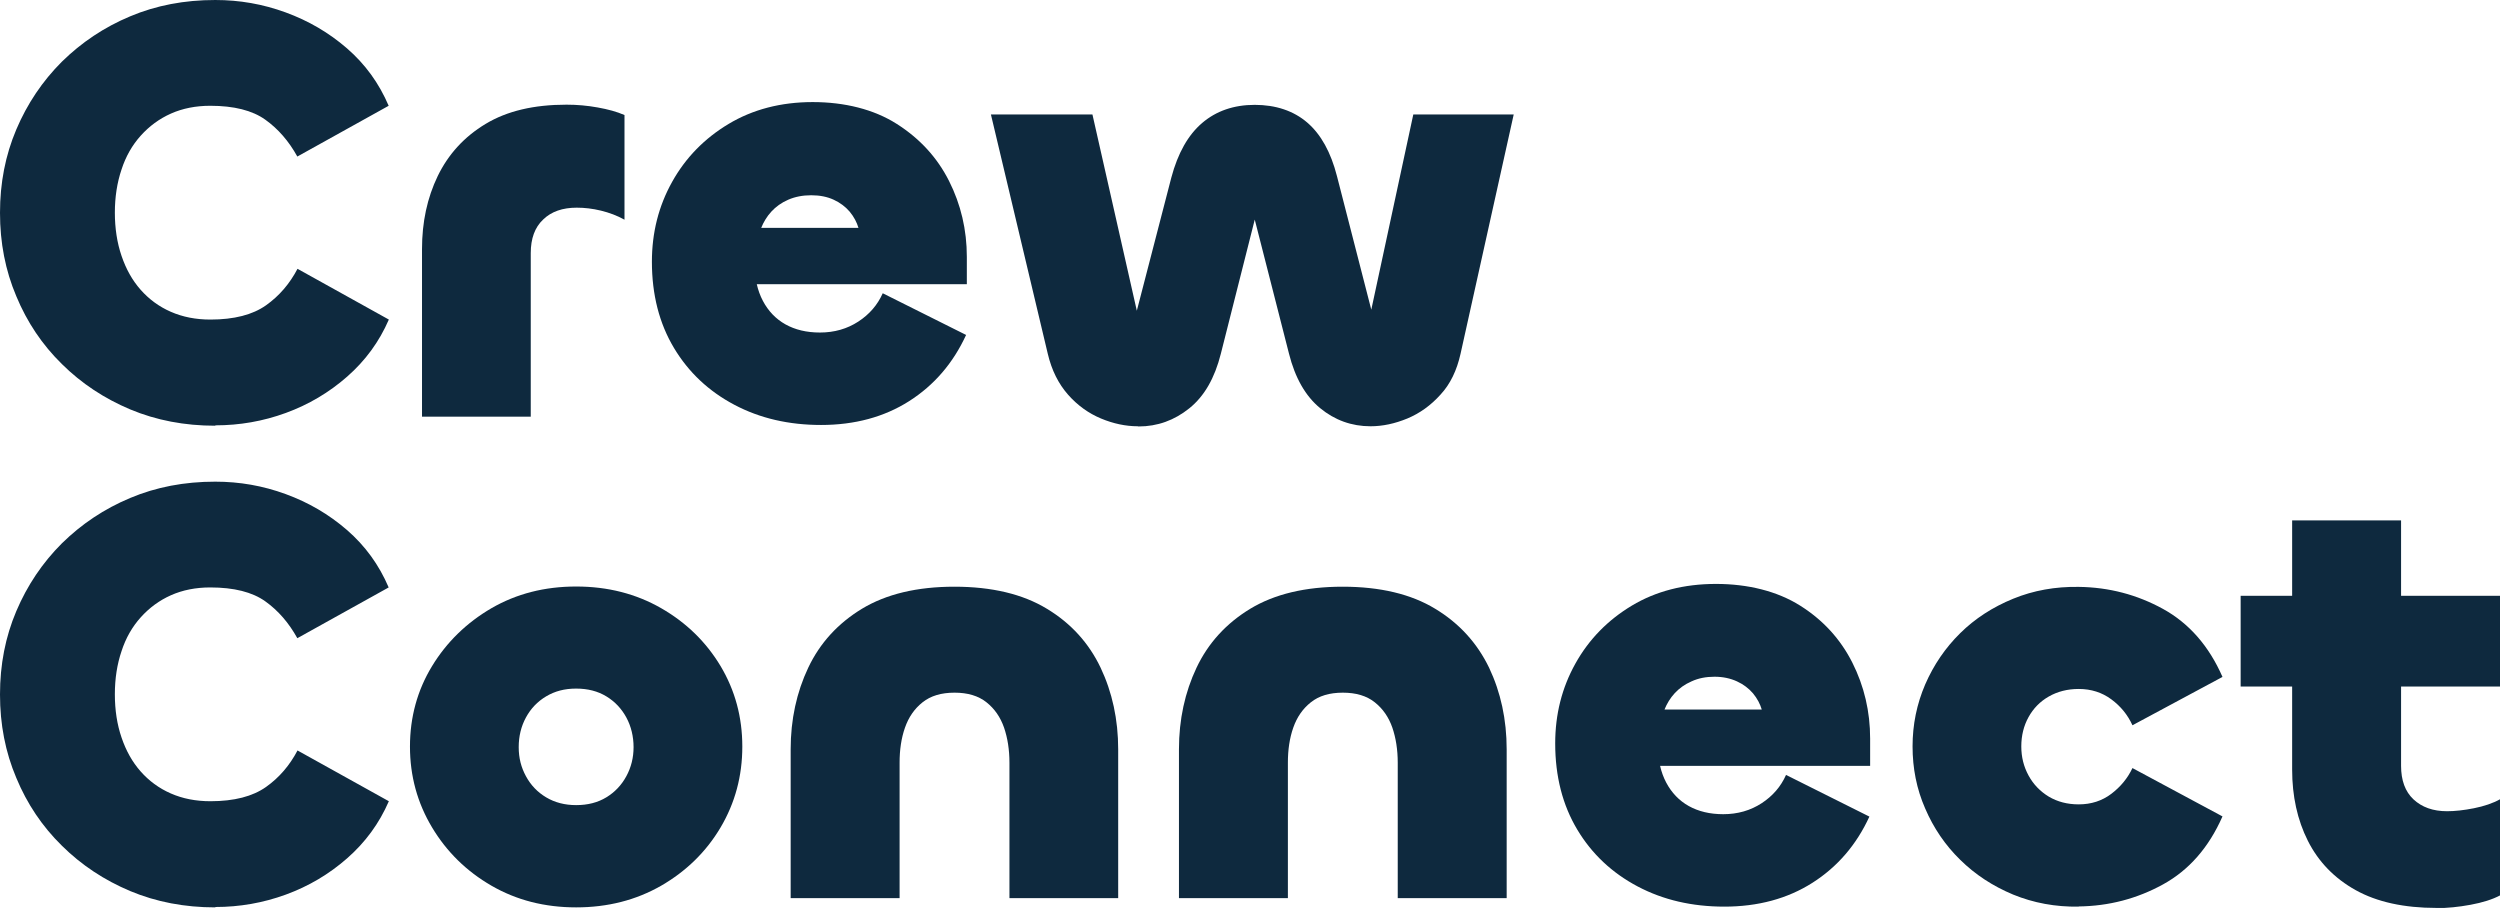 <?xml version="1.0" encoding="UTF-8"?>
<svg id="Layer_2" data-name="Layer 2" xmlns="http://www.w3.org/2000/svg" viewBox="0 0 134.95 49.01">
  <defs>
    <style>
      .cls-1 {
        fill: #0e293e;
      }
    </style>
  </defs>
  <g id="Layer_1-2" data-name="Layer 1">
    <g>
      <path class="cls-1" d="M11.62,22.98c-1.65,0-3.18-.29-4.59-.88-1.4-.59-2.63-1.4-3.69-2.45-1.06-1.04-1.88-2.26-2.46-3.66-.59-1.39-.88-2.89-.88-4.5s.29-3.11.88-4.5c.59-1.39,1.41-2.61,2.46-3.66,1.06-1.04,2.28-1.86,3.69-2.45,1.4-.59,2.93-.88,4.59-.88,1.31,0,2.57.22,3.8.67,1.23.45,2.33,1.09,3.31,1.94s1.73,1.88,2.25,3.1l-4.93,2.74c-.46-.83-1.03-1.49-1.73-1.99-.7-.5-1.69-.75-2.97-.75-.78,0-1.49.14-2.12.42-.63.28-1.17.68-1.63,1.19-.46.51-.81,1.12-1.04,1.83-.24.71-.36,1.49-.36,2.33s.12,1.63.36,2.33c.24.71.58,1.32,1.03,1.83.45.51.99.91,1.63,1.19.64.28,1.35.42,2.14.42,1.28,0,2.28-.26,3-.77.72-.51,1.28-1.17,1.7-1.97l4.93,2.74c-.52,1.2-1.27,2.22-2.25,3.08s-2.08,1.51-3.31,1.96c-1.23.45-2.5.67-3.8.67Z"/>
      <path class="cls-1" d="M28.66,22.49h-5.88v-9.04c0-1.46.28-2.77.85-3.95.57-1.17,1.42-2.11,2.58-2.81s2.61-1.04,4.37-1.04c.57,0,1.13.05,1.68.15.56.1,1.04.23,1.45.41v5.65c-.39-.22-.82-.38-1.27-.49s-.89-.16-1.31-.16c-.76,0-1.37.21-1.81.64-.45.42-.67,1.03-.67,1.81v8.84Z"/>
      <path class="cls-1" d="M44.32,22.94c-1.74,0-3.3-.36-4.68-1.09-1.38-.73-2.47-1.75-3.26-3.07-.79-1.32-1.19-2.87-1.19-4.65,0-1.57.36-3,1.09-4.31s1.75-2.35,3.05-3.13,2.82-1.18,4.54-1.18,3.3.39,4.54,1.18,2.18,1.81,2.82,3.08c.64,1.27.96,2.64.96,4.1v1.47h-12.27l.82-1.04c0,.74.15,1.39.44,1.94.29.55.7.98,1.22,1.27.52.29,1.14.44,1.86.44.78,0,1.47-.2,2.07-.59.6-.39,1.04-.9,1.32-1.53l4.5,2.25c-.7,1.52-1.72,2.71-3.07,3.57-1.35.86-2.94,1.29-4.77,1.29ZM41.09,12.3h5.25c-.09-.3-.24-.59-.47-.87-.23-.27-.52-.49-.87-.65-.35-.16-.75-.24-1.21-.24s-.87.08-1.24.24c-.37.16-.67.38-.91.64-.24.26-.42.56-.55.88Z"/>
      <path class="cls-1" d="M61.42,23.01c-.65,0-1.32-.14-1.99-.42-.67-.28-1.27-.71-1.78-1.29-.51-.58-.88-1.31-1.09-2.2l-3.07-12.92h5.48l2.68,11.85c-.02-.13-.07-.23-.13-.29-.06-.07-.12-.1-.16-.1s-.1.03-.16.1c-.07.06-.12.16-.16.29l2.19-8.45c.35-1.31.9-2.29,1.66-2.94.76-.65,1.71-.98,2.84-.98s2.1.32,2.84.96c.74.64,1.27,1.6,1.6,2.89l2.19,8.52c-.02-.11-.07-.2-.15-.26-.08-.07-.14-.1-.18-.1-.02,0-.07.03-.13.1-.07.07-.12.15-.16.26l2.55-11.85h5.42l-2.87,12.92c-.2.89-.55,1.63-1.08,2.2-.52.58-1.12,1.01-1.79,1.29-.68.28-1.34.42-1.99.42-1.02,0-1.93-.33-2.72-.98-.79-.65-1.35-1.63-1.68-2.94l-2.25-8.81c.04.15.11.26.2.33s.15.1.2.1.11-.03.21-.1c.1-.07.16-.16.18-.29l-2.22,8.78c-.33,1.31-.89,2.29-1.7,2.94-.81.65-1.72.98-2.74.98Z"/>
      <path class="cls-1" d="M11.62,48.98c-1.65,0-3.18-.29-4.59-.88-1.4-.59-2.63-1.4-3.69-2.45-1.06-1.04-1.88-2.26-2.46-3.66-.59-1.39-.88-2.89-.88-4.5s.29-3.11.88-4.5c.59-1.39,1.41-2.61,2.46-3.66,1.06-1.04,2.28-1.86,3.69-2.45,1.4-.59,2.93-.88,4.59-.88,1.31,0,2.57.22,3.8.67,1.23.45,2.33,1.09,3.31,1.94s1.73,1.88,2.25,3.1l-4.93,2.74c-.46-.83-1.03-1.49-1.73-1.99-.7-.5-1.69-.75-2.97-.75-.78,0-1.49.14-2.12.42-.63.28-1.17.68-1.63,1.19-.46.51-.81,1.12-1.04,1.83-.24.71-.36,1.48-.36,2.33s.12,1.63.36,2.33c.24.71.58,1.32,1.03,1.83.45.51.99.91,1.63,1.19.64.28,1.35.42,2.14.42,1.28,0,2.28-.26,3-.77.72-.51,1.28-1.17,1.7-1.97l4.93,2.74c-.52,1.2-1.27,2.22-2.25,3.08s-2.08,1.51-3.31,1.96c-1.23.45-2.5.67-3.8.67Z"/>
      <path class="cls-1" d="M31.1,48.98c-1.7,0-3.22-.39-4.57-1.17-1.35-.78-2.42-1.83-3.21-3.15-.79-1.32-1.19-2.77-1.19-4.36s.4-3.04,1.19-4.34c.79-1.3,1.87-2.35,3.21-3.13,1.35-.78,2.87-1.17,4.57-1.17s3.23.39,4.59,1.17c1.36.78,2.43,1.83,3.21,3.13.78,1.31,1.17,2.75,1.17,4.34s-.39,3.04-1.17,4.36-1.86,2.37-3.21,3.15c-1.36.78-2.89,1.17-4.59,1.17ZM31.1,43.46c.63,0,1.17-.14,1.63-.42.46-.28.82-.66,1.08-1.14.26-.48.39-1,.39-1.57s-.13-1.12-.39-1.6c-.26-.48-.62-.86-1.08-1.14-.46-.28-1-.42-1.63-.42s-1.15.14-1.62.42c-.47.28-.83.66-1.09,1.14-.26.48-.39,1.01-.39,1.6s.13,1.09.39,1.57.62.86,1.09,1.14c.47.28,1.01.42,1.62.42Z"/>
      <path class="cls-1" d="M51.53,37.39c-.72,0-1.29.17-1.73.52s-.75.8-.95,1.37c-.2.57-.29,1.2-.29,1.89v7.31h-5.88v-8.03c0-1.61.32-3.08.95-4.41s1.6-2.39,2.9-3.18c1.31-.79,2.97-1.19,4.99-1.19s3.69.4,4.99,1.19c1.31.79,2.27,1.86,2.9,3.18.63,1.33.95,2.8.95,4.41v8.03h-5.87v-7.31c0-.7-.1-1.33-.29-1.89-.2-.57-.51-1.02-.95-1.37-.44-.35-1.01-.52-1.73-.52Z"/>
      <path class="cls-1" d="M72.49,37.39c-.72,0-1.29.17-1.73.52s-.75.8-.95,1.37c-.2.57-.29,1.2-.29,1.89v7.31h-5.88v-8.03c0-1.61.32-3.08.95-4.41s1.6-2.39,2.9-3.18c1.31-.79,2.97-1.19,4.99-1.19s3.69.4,4.99,1.19c1.31.79,2.27,1.86,2.91,3.18.63,1.33.95,2.8.95,4.41v8.03h-5.88v-7.31c0-.7-.1-1.33-.29-1.89-.2-.57-.51-1.02-.95-1.37s-1.01-.52-1.73-.52Z"/>
      <path class="cls-1" d="M93.08,48.94c-1.74,0-3.3-.36-4.68-1.09-1.38-.73-2.47-1.75-3.26-3.07-.79-1.32-1.19-2.87-1.19-4.65,0-1.57.36-3,1.09-4.31.73-1.31,1.75-2.35,3.05-3.13s2.82-1.17,4.54-1.17,3.3.39,4.54,1.17,2.18,1.81,2.82,3.08c.64,1.27.96,2.64.96,4.1v1.47h-12.27l.82-1.04c0,.74.15,1.39.44,1.94.29.55.7.98,1.22,1.27.52.29,1.14.44,1.86.44.78,0,1.47-.2,2.07-.59.6-.39,1.04-.9,1.32-1.53l4.5,2.25c-.7,1.52-1.72,2.71-3.07,3.57-1.35.86-2.94,1.29-4.77,1.29ZM89.85,38.3h5.25c-.09-.3-.24-.59-.47-.87-.23-.27-.52-.49-.87-.65s-.75-.25-1.21-.25-.87.08-1.24.25c-.37.16-.67.38-.91.64-.24.26-.42.56-.55.88Z"/>
      <path class="cls-1" d="M112.21,48.94c-1.26.02-2.44-.2-3.54-.65-1.1-.46-2.05-1.08-2.86-1.88-.81-.79-1.44-1.72-1.89-2.77-.46-1.05-.68-2.17-.68-3.35s.23-2.29.68-3.34c.46-1.06,1.09-1.98,1.89-2.77.8-.79,1.76-1.41,2.86-1.86,1.1-.45,2.28-.66,3.54-.64,1.63.02,3.15.42,4.55,1.19,1.4.77,2.48,2,3.21,3.67l-4.86,2.61c-.26-.57-.64-1.03-1.14-1.4-.5-.37-1.09-.56-1.76-.56-.61,0-1.15.14-1.62.41-.47.27-.83.64-1.09,1.11-.26.47-.39,1-.39,1.58s.13,1.09.39,1.57c.26.48.63.86,1.09,1.14.47.28,1.01.42,1.62.42.67,0,1.26-.19,1.76-.57.5-.38.88-.84,1.14-1.39l4.86,2.61c-.74,1.68-1.81,2.9-3.21,3.67-1.4.77-2.92,1.17-4.55,1.19Z"/>
      <path class="cls-1" d="M134.95,37.06h-14v-4.9h14v4.9ZM131.53,49.01c-1.76,0-3.22-.32-4.37-.96s-2.01-1.53-2.58-2.66c-.57-1.13-.85-2.42-.85-3.85v-13.45h5.88v13.25c0,.78.22,1.39.67,1.81.45.42,1.05.64,1.81.64.41,0,.9-.05,1.45-.16.55-.11,1.03-.27,1.42-.49v5.19c-.41.22-.95.39-1.6.51-.65.12-1.26.18-1.83.18Z"/>
    </g>
  </g>
</svg>